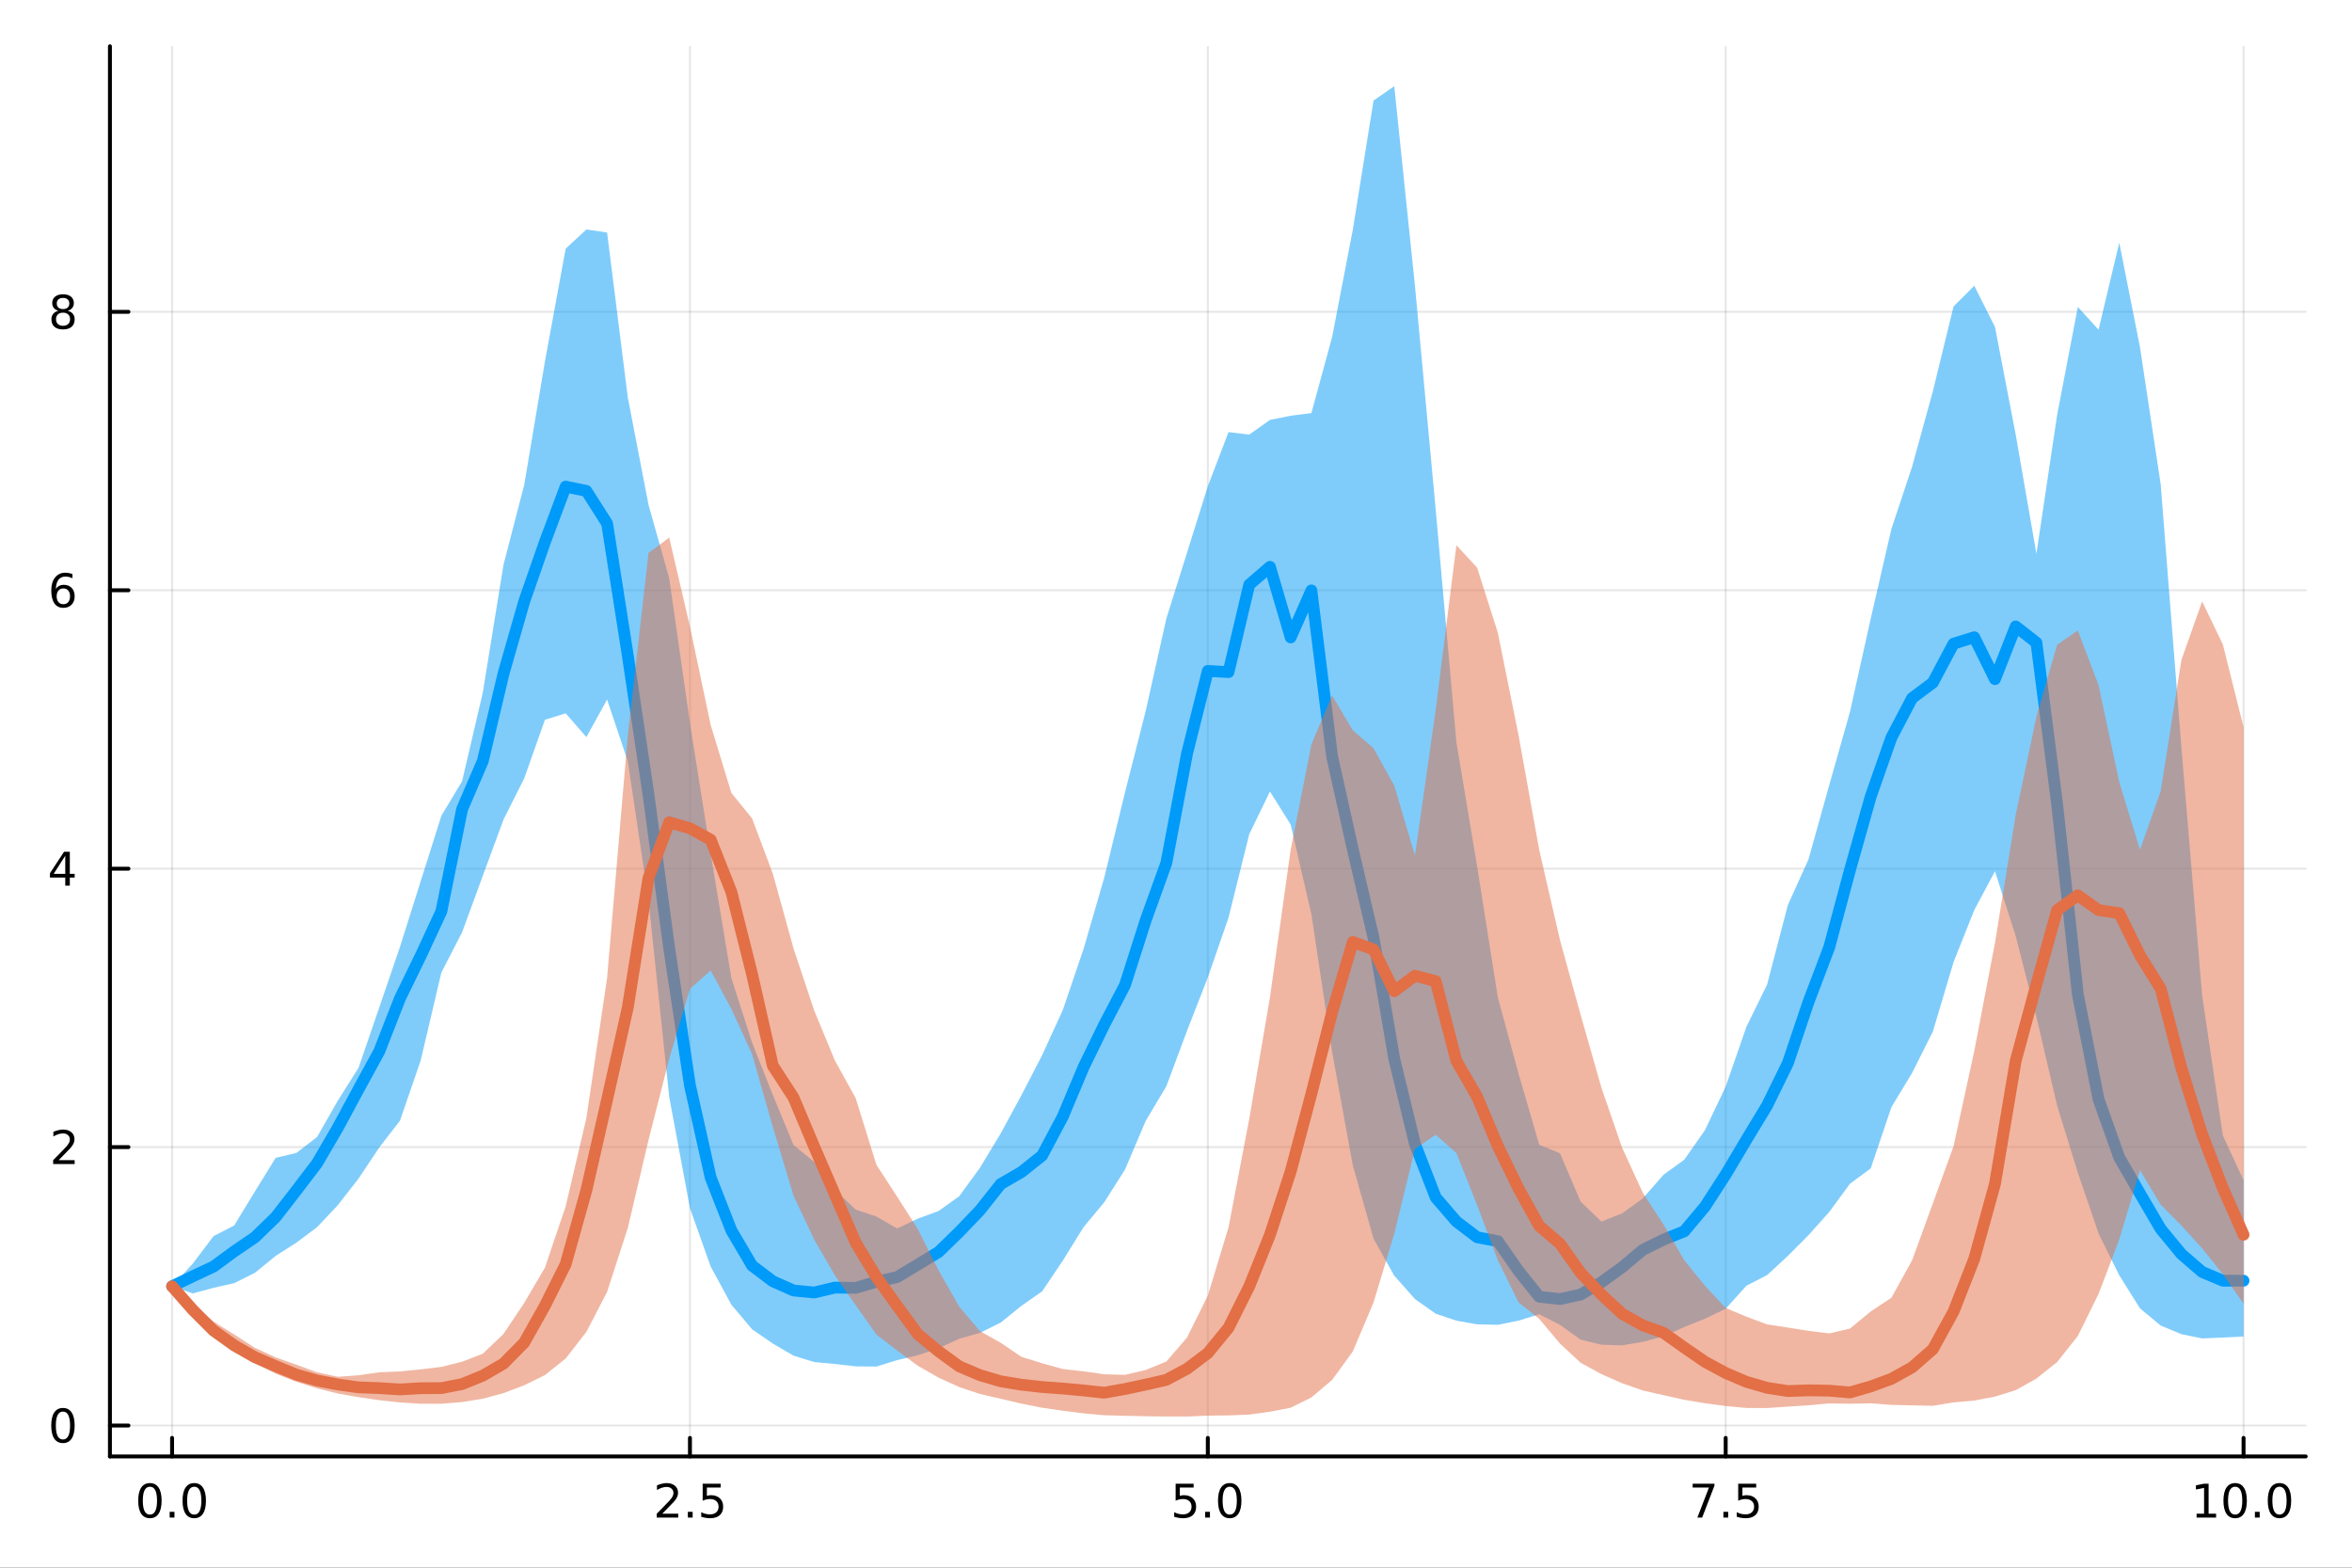 <?xml version="1.0" encoding="utf-8"?>
<svg xmlns="http://www.w3.org/2000/svg" xmlns:xlink="http://www.w3.org/1999/xlink" width="600" height="400" viewBox="0 0 2400 1600">
<rect x="0" y="0" width="2400" height="1600" fill="#333333" stroke="none"/>
<defs>
  <clipPath id="clip440">
    <rect x="0" y="0" width="2400" height="1600"/>
  </clipPath>
</defs>
<path clip-path="url(#clip440)" d="M0 1600 L2400 1600 L2400 0 L0 0  Z" fill="#ffffff" fill-rule="evenodd" fill-opacity="1"/>
<defs>
  <clipPath id="clip441">
    <rect x="480" y="0" width="1681" height="1600"/>
  </clipPath>
</defs>
<path clip-path="url(#clip440)" d="M112.177 1486.45 L2352.76 1486.45 L2352.76 47.244 L112.177 47.244  Z" fill="#ffffff" fill-rule="evenodd" fill-opacity="1"/>
<defs>
  <clipPath id="clip442">
    <rect x="112" y="47" width="2242" height="1440"/>
  </clipPath>
</defs>
<polyline clip-path="url(#clip442)" style="stroke:#000000; stroke-linecap:round; stroke-linejoin:round; stroke-width:2; stroke-opacity:0.1; fill:none" points="175.59,1486.45 175.59,47.244 "/>
<polyline clip-path="url(#clip442)" style="stroke:#000000; stroke-linecap:round; stroke-linejoin:round; stroke-width:2; stroke-opacity:0.1; fill:none" points="704.028,1486.45 704.028,47.244 "/>
<polyline clip-path="url(#clip442)" style="stroke:#000000; stroke-linecap:round; stroke-linejoin:round; stroke-width:2; stroke-opacity:0.1; fill:none" points="1232.47,1486.45 1232.47,47.244 "/>
<polyline clip-path="url(#clip442)" style="stroke:#000000; stroke-linecap:round; stroke-linejoin:round; stroke-width:2; stroke-opacity:0.1; fill:none" points="1760.9,1486.45 1760.9,47.244 "/>
<polyline clip-path="url(#clip442)" style="stroke:#000000; stroke-linecap:round; stroke-linejoin:round; stroke-width:2; stroke-opacity:0.1; fill:none" points="2289.34,1486.45 2289.34,47.244 "/>
<polyline clip-path="url(#clip442)" style="stroke:#000000; stroke-linecap:round; stroke-linejoin:round; stroke-width:2; stroke-opacity:0.1; fill:none" points="112.177,1454.9 2352.76,1454.9 "/>
<polyline clip-path="url(#clip442)" style="stroke:#000000; stroke-linecap:round; stroke-linejoin:round; stroke-width:2; stroke-opacity:0.1; fill:none" points="112.177,1170.74 2352.76,1170.74 "/>
<polyline clip-path="url(#clip442)" style="stroke:#000000; stroke-linecap:round; stroke-linejoin:round; stroke-width:2; stroke-opacity:0.1; fill:none" points="112.177,886.579 2352.76,886.579 "/>
<polyline clip-path="url(#clip442)" style="stroke:#000000; stroke-linecap:round; stroke-linejoin:round; stroke-width:2; stroke-opacity:0.1; fill:none" points="112.177,602.42 2352.76,602.42 "/>
<polyline clip-path="url(#clip442)" style="stroke:#000000; stroke-linecap:round; stroke-linejoin:round; stroke-width:2; stroke-opacity:0.1; fill:none" points="112.177,318.262 2352.76,318.262 "/>
<polyline clip-path="url(#clip440)" style="stroke:#000000; stroke-linecap:round; stroke-linejoin:round; stroke-width:4; stroke-opacity:1; fill:none" points="112.177,1486.45 2352.76,1486.45 "/>
<polyline clip-path="url(#clip440)" style="stroke:#000000; stroke-linecap:round; stroke-linejoin:round; stroke-width:4; stroke-opacity:1; fill:none" points="175.59,1486.45 175.59,1467.55 "/>
<polyline clip-path="url(#clip440)" style="stroke:#000000; stroke-linecap:round; stroke-linejoin:round; stroke-width:4; stroke-opacity:1; fill:none" points="704.028,1486.45 704.028,1467.55 "/>
<polyline clip-path="url(#clip440)" style="stroke:#000000; stroke-linecap:round; stroke-linejoin:round; stroke-width:4; stroke-opacity:1; fill:none" points="1232.47,1486.45 1232.47,1467.55 "/>
<polyline clip-path="url(#clip440)" style="stroke:#000000; stroke-linecap:round; stroke-linejoin:round; stroke-width:4; stroke-opacity:1; fill:none" points="1760.9,1486.45 1760.9,1467.55 "/>
<polyline clip-path="url(#clip440)" style="stroke:#000000; stroke-linecap:round; stroke-linejoin:round; stroke-width:4; stroke-opacity:1; fill:none" points="2289.34,1486.45 2289.34,1467.55 "/>
<path clip-path="url(#clip440)" d="M152.974 1517.37 Q149.363 1517.37 147.534 1520.93 Q145.729 1524.47 145.729 1531.6 Q145.729 1538.71 147.534 1542.27 Q149.363 1545.82 152.974 1545.82 Q156.608 1545.82 158.414 1542.27 Q160.243 1538.71 160.243 1531.6 Q160.243 1524.47 158.414 1520.93 Q156.608 1517.37 152.974 1517.37 M152.974 1513.66 Q158.784 1513.66 161.84 1518.27 Q164.919 1522.85 164.919 1531.6 Q164.919 1540.33 161.84 1544.94 Q158.784 1549.52 152.974 1549.52 Q147.164 1549.52 144.085 1544.94 Q141.03 1540.33 141.03 1531.6 Q141.03 1522.85 144.085 1518.27 Q147.164 1513.66 152.974 1513.66 Z" fill="#000000" fill-rule="nonzero" fill-opacity="1" /><path clip-path="url(#clip440)" d="M173.136 1542.97 L178.02 1542.97 L178.02 1548.85 L173.136 1548.85 L173.136 1542.97 Z" fill="#000000" fill-rule="nonzero" fill-opacity="1" /><path clip-path="url(#clip440)" d="M198.205 1517.37 Q194.594 1517.37 192.766 1520.93 Q190.96 1524.47 190.96 1531.6 Q190.96 1538.71 192.766 1542.27 Q194.594 1545.82 198.205 1545.82 Q201.84 1545.82 203.645 1542.27 Q205.474 1538.71 205.474 1531.6 Q205.474 1524.47 203.645 1520.93 Q201.84 1517.37 198.205 1517.37 M198.205 1513.66 Q204.016 1513.66 207.071 1518.27 Q210.15 1522.85 210.15 1531.6 Q210.15 1540.33 207.071 1544.94 Q204.016 1549.52 198.205 1549.52 Q192.395 1549.52 189.317 1544.94 Q186.261 1540.33 186.261 1531.6 Q186.261 1522.85 189.317 1518.27 Q192.395 1513.66 198.205 1513.66 Z" fill="#000000" fill-rule="nonzero" fill-opacity="1" /><path clip-path="url(#clip440)" d="M675.764 1544.91 L692.084 1544.91 L692.084 1548.85 L670.139 1548.85 L670.139 1544.91 Q672.801 1542.16 677.385 1537.53 Q681.991 1532.88 683.172 1531.53 Q685.417 1529.01 686.297 1527.27 Q687.2 1525.51 687.2 1523.82 Q687.2 1521.07 685.255 1519.33 Q683.334 1517.6 680.232 1517.6 Q678.033 1517.6 675.579 1518.36 Q673.149 1519.13 670.371 1520.68 L670.371 1515.95 Q673.195 1514.82 675.649 1514.24 Q678.102 1513.66 680.139 1513.66 Q685.51 1513.66 688.704 1516.35 Q691.899 1519.03 691.899 1523.52 Q691.899 1525.65 691.088 1527.57 Q690.301 1529.47 688.195 1532.07 Q687.616 1532.74 684.514 1535.95 Q681.413 1539.15 675.764 1544.91 Z" fill="#000000" fill-rule="nonzero" fill-opacity="1" /><path clip-path="url(#clip440)" d="M701.899 1542.97 L706.783 1542.97 L706.783 1548.85 L701.899 1548.85 L701.899 1542.97 Z" fill="#000000" fill-rule="nonzero" fill-opacity="1" /><path clip-path="url(#clip440)" d="M717.014 1514.29 L735.371 1514.29 L735.371 1518.22 L721.297 1518.22 L721.297 1526.7 Q722.315 1526.35 723.334 1526.19 Q724.352 1526 725.371 1526 Q731.158 1526 734.537 1529.17 Q737.917 1532.34 737.917 1537.76 Q737.917 1543.34 734.445 1546.44 Q730.972 1549.52 724.653 1549.52 Q722.477 1549.52 720.209 1549.15 Q717.963 1548.78 715.556 1548.04 L715.556 1543.34 Q717.639 1544.47 719.861 1545.03 Q722.084 1545.58 724.56 1545.58 Q728.565 1545.58 730.903 1543.48 Q733.241 1541.37 733.241 1537.76 Q733.241 1534.15 730.903 1532.04 Q728.565 1529.94 724.56 1529.94 Q722.685 1529.94 720.81 1530.35 Q718.959 1530.77 717.014 1531.65 L717.014 1514.29 Z" fill="#000000" fill-rule="nonzero" fill-opacity="1" /><path clip-path="url(#clip440)" d="M1199.63 1514.29 L1217.99 1514.29 L1217.99 1518.22 L1203.91 1518.22 L1203.91 1526.7 Q1204.93 1526.35 1205.95 1526.19 Q1206.97 1526 1207.99 1526 Q1213.77 1526 1217.15 1529.17 Q1220.53 1532.34 1220.53 1537.76 Q1220.53 1543.34 1217.06 1546.44 Q1213.59 1549.52 1207.27 1549.52 Q1205.09 1549.52 1202.83 1549.15 Q1200.58 1548.78 1198.17 1548.04 L1198.17 1543.34 Q1200.26 1544.47 1202.48 1545.03 Q1204.7 1545.58 1207.18 1545.58 Q1211.18 1545.58 1213.52 1543.48 Q1215.86 1541.37 1215.86 1537.76 Q1215.86 1534.15 1213.52 1532.04 Q1211.18 1529.94 1207.18 1529.94 Q1205.3 1529.94 1203.43 1530.35 Q1201.58 1530.77 1199.63 1531.65 L1199.63 1514.29 Z" fill="#000000" fill-rule="nonzero" fill-opacity="1" /><path clip-path="url(#clip440)" d="M1229.75 1542.97 L1234.63 1542.97 L1234.63 1548.85 L1229.75 1548.85 L1229.75 1542.97 Z" fill="#000000" fill-rule="nonzero" fill-opacity="1" /><path clip-path="url(#clip440)" d="M1254.82 1517.37 Q1251.2 1517.37 1249.38 1520.93 Q1247.57 1524.47 1247.57 1531.6 Q1247.57 1538.71 1249.38 1542.27 Q1251.2 1545.82 1254.82 1545.82 Q1258.45 1545.82 1260.26 1542.27 Q1262.08 1538.71 1262.08 1531.6 Q1262.08 1524.47 1260.26 1520.93 Q1258.45 1517.37 1254.82 1517.37 M1254.82 1513.66 Q1260.63 1513.66 1263.68 1518.27 Q1266.76 1522.85 1266.76 1531.6 Q1266.76 1540.33 1263.68 1544.94 Q1260.63 1549.52 1254.82 1549.52 Q1249.01 1549.52 1245.93 1544.94 Q1242.87 1540.33 1242.87 1531.6 Q1242.87 1522.85 1245.93 1518.27 Q1249.01 1513.66 1254.82 1513.66 Z" fill="#000000" fill-rule="nonzero" fill-opacity="1" /><path clip-path="url(#clip440)" d="M1727.22 1514.29 L1749.45 1514.29 L1749.45 1516.28 L1736.9 1548.85 L1732.02 1548.85 L1743.82 1518.22 L1727.22 1518.22 L1727.22 1514.29 Z" fill="#000000" fill-rule="nonzero" fill-opacity="1" /><path clip-path="url(#clip440)" d="M1758.57 1542.97 L1763.45 1542.97 L1763.45 1548.85 L1758.57 1548.85 L1758.57 1542.97 Z" fill="#000000" fill-rule="nonzero" fill-opacity="1" /><path clip-path="url(#clip440)" d="M1773.68 1514.29 L1792.04 1514.29 L1792.04 1518.22 L1777.97 1518.22 L1777.97 1526.7 Q1778.98 1526.35 1780 1526.19 Q1781.02 1526 1782.04 1526 Q1787.83 1526 1791.21 1529.17 Q1794.59 1532.34 1794.59 1537.76 Q1794.59 1543.34 1791.11 1546.44 Q1787.64 1549.52 1781.32 1549.52 Q1779.15 1549.52 1776.88 1549.15 Q1774.63 1548.78 1772.22 1548.04 L1772.22 1543.34 Q1774.31 1544.47 1776.53 1545.03 Q1778.75 1545.58 1781.23 1545.58 Q1785.23 1545.58 1787.57 1543.48 Q1789.91 1541.37 1789.91 1537.76 Q1789.91 1534.15 1787.57 1532.04 Q1785.23 1529.94 1781.23 1529.94 Q1779.35 1529.94 1777.48 1530.35 Q1775.63 1530.77 1773.68 1531.65 L1773.68 1514.29 Z" fill="#000000" fill-rule="nonzero" fill-opacity="1" /><path clip-path="url(#clip440)" d="M2241.42 1544.91 L2249.05 1544.91 L2249.05 1518.55 L2240.74 1520.21 L2240.74 1515.95 L2249.01 1514.29 L2253.68 1514.29 L2253.68 1544.91 L2261.32 1544.91 L2261.32 1548.85 L2241.42 1548.85 L2241.42 1544.91 Z" fill="#000000" fill-rule="nonzero" fill-opacity="1" /><path clip-path="url(#clip440)" d="M2280.77 1517.37 Q2277.16 1517.37 2275.33 1520.93 Q2273.52 1524.47 2273.52 1531.6 Q2273.52 1538.71 2275.33 1542.27 Q2277.16 1545.82 2280.77 1545.82 Q2284.4 1545.82 2286.21 1542.27 Q2288.04 1538.71 2288.04 1531.6 Q2288.04 1524.47 2286.21 1520.93 Q2284.4 1517.37 2280.77 1517.37 M2280.77 1513.66 Q2286.58 1513.66 2289.63 1518.27 Q2292.71 1522.85 2292.71 1531.6 Q2292.71 1540.33 2289.63 1544.94 Q2286.58 1549.52 2280.77 1549.52 Q2274.96 1549.52 2271.88 1544.94 Q2268.82 1540.33 2268.82 1531.6 Q2268.82 1522.85 2271.88 1518.27 Q2274.96 1513.66 2280.77 1513.66 Z" fill="#000000" fill-rule="nonzero" fill-opacity="1" /><path clip-path="url(#clip440)" d="M2300.93 1542.97 L2305.81 1542.97 L2305.81 1548.85 L2300.93 1548.85 L2300.93 1542.97 Z" fill="#000000" fill-rule="nonzero" fill-opacity="1" /><path clip-path="url(#clip440)" d="M2326 1517.37 Q2322.39 1517.37 2320.56 1520.93 Q2318.75 1524.47 2318.75 1531.6 Q2318.75 1538.71 2320.56 1542.27 Q2322.39 1545.82 2326 1545.82 Q2329.63 1545.82 2331.44 1542.27 Q2333.27 1538.71 2333.27 1531.6 Q2333.27 1524.47 2331.44 1520.93 Q2329.63 1517.37 2326 1517.37 M2326 1513.66 Q2331.81 1513.66 2334.86 1518.27 Q2337.94 1522.85 2337.94 1531.6 Q2337.94 1540.33 2334.86 1544.94 Q2331.81 1549.52 2326 1549.52 Q2320.19 1549.52 2317.11 1544.94 Q2314.05 1540.33 2314.05 1531.6 Q2314.05 1522.85 2317.11 1518.27 Q2320.19 1513.66 2326 1513.66 Z" fill="#000000" fill-rule="nonzero" fill-opacity="1" /><polyline clip-path="url(#clip440)" style="stroke:#000000; stroke-linecap:round; stroke-linejoin:round; stroke-width:4; stroke-opacity:1; fill:none" points="112.177,1486.45 112.177,47.244 "/>
<polyline clip-path="url(#clip440)" style="stroke:#000000; stroke-linecap:round; stroke-linejoin:round; stroke-width:4; stroke-opacity:1; fill:none" points="112.177,1454.9 131.075,1454.9 "/>
<polyline clip-path="url(#clip440)" style="stroke:#000000; stroke-linecap:round; stroke-linejoin:round; stroke-width:4; stroke-opacity:1; fill:none" points="112.177,1170.74 131.075,1170.74 "/>
<polyline clip-path="url(#clip440)" style="stroke:#000000; stroke-linecap:round; stroke-linejoin:round; stroke-width:4; stroke-opacity:1; fill:none" points="112.177,886.579 131.075,886.579 "/>
<polyline clip-path="url(#clip440)" style="stroke:#000000; stroke-linecap:round; stroke-linejoin:round; stroke-width:4; stroke-opacity:1; fill:none" points="112.177,602.42 131.075,602.42 "/>
<polyline clip-path="url(#clip440)" style="stroke:#000000; stroke-linecap:round; stroke-linejoin:round; stroke-width:4; stroke-opacity:1; fill:none" points="112.177,318.262 131.075,318.262 "/>
<path clip-path="url(#clip440)" d="M64.233 1440.69 Q60.622 1440.69 58.793 1444.26 Q56.987 1447.8 56.987 1454.93 Q56.987 1462.04 58.793 1465.6 Q60.622 1469.14 64.233 1469.14 Q67.867 1469.14 69.673 1465.6 Q71.501 1462.04 71.501 1454.93 Q71.501 1447.8 69.673 1444.26 Q67.867 1440.69 64.233 1440.69 M64.233 1436.99 Q70.043 1436.99 73.099 1441.6 Q76.177 1446.18 76.177 1454.93 Q76.177 1463.66 73.099 1468.26 Q70.043 1472.85 64.233 1472.85 Q58.423 1472.85 55.344 1468.26 Q52.288 1463.66 52.288 1454.93 Q52.288 1446.18 55.344 1441.6 Q58.423 1436.99 64.233 1436.99 Z" fill="#000000" fill-rule="nonzero" fill-opacity="1" /><path clip-path="url(#clip440)" d="M59.858 1184.08 L76.177 1184.08 L76.177 1188.02 L54.233 1188.02 L54.233 1184.08 Q56.895 1181.33 61.478 1176.7 Q66.085 1172.05 67.265 1170.7 Q69.51 1168.18 70.39 1166.44 Q71.293 1164.68 71.293 1162.99 Q71.293 1160.24 69.349 1158.5 Q67.427 1156.77 64.325 1156.77 Q62.126 1156.77 59.673 1157.53 Q57.242 1158.3 54.464 1159.85 L54.464 1155.12 Q57.288 1153.99 59.742 1153.41 Q62.196 1152.83 64.233 1152.83 Q69.603 1152.83 72.798 1155.52 Q75.992 1158.2 75.992 1162.69 Q75.992 1164.82 75.182 1166.74 Q74.395 1168.64 72.288 1171.23 Q71.71 1171.91 68.608 1175.12 Q65.506 1178.32 59.858 1184.08 Z" fill="#000000" fill-rule="nonzero" fill-opacity="1" /><path clip-path="url(#clip440)" d="M66.594 873.373 L54.788 891.822 L66.594 891.822 L66.594 873.373 M65.367 869.299 L71.247 869.299 L71.247 891.822 L76.177 891.822 L76.177 895.711 L71.247 895.711 L71.247 903.859 L66.594 903.859 L66.594 895.711 L50.992 895.711 L50.992 891.197 L65.367 869.299 Z" fill="#000000" fill-rule="nonzero" fill-opacity="1" /><path clip-path="url(#clip440)" d="M64.65 600.557 Q61.501 600.557 59.65 602.709 Q57.821 604.862 57.821 608.612 Q57.821 612.339 59.65 614.515 Q61.501 616.668 64.65 616.668 Q67.798 616.668 69.626 614.515 Q71.478 612.339 71.478 608.612 Q71.478 604.862 69.626 602.709 Q67.798 600.557 64.65 600.557 M73.932 585.904 L73.932 590.163 Q72.173 589.33 70.367 588.89 Q68.585 588.45 66.825 588.45 Q62.196 588.45 59.742 591.575 Q57.312 594.7 56.964 601.02 Q58.33 599.006 60.39 597.941 Q62.45 596.853 64.927 596.853 Q70.135 596.853 73.145 600.024 Q76.177 603.172 76.177 608.612 Q76.177 613.936 73.029 617.154 Q69.881 620.371 64.65 620.371 Q58.654 620.371 55.483 615.788 Q52.312 611.182 52.312 602.455 Q52.312 594.26 56.2 589.399 Q60.089 584.515 66.64 584.515 Q68.399 584.515 70.182 584.862 Q71.987 585.21 73.932 585.904 Z" fill="#000000" fill-rule="nonzero" fill-opacity="1" /><path clip-path="url(#clip440)" d="M64.325 319.13 Q60.992 319.13 59.071 320.912 Q57.173 322.694 57.173 325.819 Q57.173 328.944 59.071 330.727 Q60.992 332.509 64.325 332.509 Q67.659 332.509 69.58 330.727 Q71.501 328.921 71.501 325.819 Q71.501 322.694 69.58 320.912 Q67.682 319.13 64.325 319.13 M59.65 317.139 Q56.64 316.398 54.95 314.338 Q53.284 312.278 53.284 309.315 Q53.284 305.171 56.224 302.764 Q59.187 300.357 64.325 300.357 Q69.487 300.357 72.427 302.764 Q75.367 305.171 75.367 309.315 Q75.367 312.278 73.677 314.338 Q72.01 316.398 69.024 317.139 Q72.404 317.926 74.279 320.218 Q76.177 322.509 76.177 325.819 Q76.177 330.842 73.099 333.528 Q70.043 336.213 64.325 336.213 Q58.608 336.213 55.529 333.528 Q52.474 330.842 52.474 325.819 Q52.474 322.509 54.372 320.218 Q56.27 317.926 59.65 317.139 M57.937 309.755 Q57.937 312.44 59.603 313.944 Q61.293 315.449 64.325 315.449 Q67.335 315.449 69.024 313.944 Q70.737 312.44 70.737 309.755 Q70.737 307.069 69.024 305.565 Q67.335 304.06 64.325 304.06 Q61.293 304.06 59.603 305.565 Q57.937 307.069 57.937 309.755 Z" fill="#000000" fill-rule="nonzero" fill-opacity="1" /><path clip-path="url(#clip442)" d="M175.59 1312.82 L196.727 1320.09 L217.865 1314.38 L239.002 1309.58 L260.14 1299.03 L281.277 1281.8 L302.415 1268.28 L323.553 1252.45 L344.69 1230.04 L365.828 1202.92 L386.965 1171.2 L408.103 1143.84 L429.24 1082.46 L450.378 992.532 L471.515 951.517 L492.653 893.822 L513.79 836.455 L534.928 794.37 L556.065 734.588 L577.203 728.025 L598.34 752.294 L619.478 713.962 L640.616 776.967 L661.753 918.886 L682.891 1119.61 L704.028 1233.04 L725.166 1292.61 L746.303 1331.6 L767.441 1356.72 L788.578 1371.22 L809.716 1383.63 L830.853 1390.15 L851.991 1392.09 L873.128 1394.52 L894.266 1394.74 L915.404 1388.14 L936.541 1383.19 L957.679 1376.11 L978.816 1366.36 L999.954 1360.36 L1021.09 1349.86 L1042.23 1332.79 L1063.37 1318 L1084.5 1286.6 L1105.64 1252.49 L1126.78 1227.05 L1147.92 1193.78 L1169.05 1144.1 L1190.19 1108.52 L1211.33 1051.84 L1232.47 997.588 L1253.6 936.556 L1274.74 851.387 L1295.88 807.838 L1317.02 841.569 L1338.15 933.202 L1359.29 1073.53 L1380.43 1189.56 L1401.57 1264.23 L1422.7 1301.96 L1443.84 1325.84 L1464.98 1340.77 L1486.12 1347.9 L1507.25 1351.64 L1528.39 1352.12 L1549.53 1347.87 L1570.67 1341.33 L1591.8 1352.19 L1612.94 1367.29 L1634.08 1372.42 L1655.22 1373.1 L1676.35 1369.5 L1697.49 1363.84 L1718.63 1354.39 L1739.77 1345.88 L1760.9 1335.73 L1782.04 1312.25 L1803.18 1301.35 L1824.32 1281.81 L1845.46 1260.58 L1866.59 1236.94 L1887.73 1208.13 L1908.87 1192.52 L1930.01 1129.98 L1951.14 1095.01 L1972.28 1052.9 L1993.42 981.915 L2014.56 928.787 L2035.69 889.242 L2056.83 955.369 L2077.97 1037.92 L2099.11 1128.41 L2120.24 1196.89 L2141.38 1258.88 L2162.52 1301.61 L2183.66 1335.32 L2204.79 1352.88 L2225.93 1361.69 L2247.07 1366.02 L2268.21 1365.09 L2289.34 1364.07 L2289.34 1204.56 L2268.21 1158.82 L2247.07 1015.88 L2225.93 762.954 L2204.79 494.279 L2183.66 354.424 L2162.52 247.669 L2141.38 336.482 L2120.24 313.261 L2099.11 423.511 L2077.97 565.174 L2056.83 443.487 L2035.69 333.707 L2014.56 291.638 L1993.42 312.747 L1972.28 399.46 L1951.14 476.223 L1930.01 539.842 L1908.87 631.493 L1887.73 726.517 L1866.59 801.211 L1845.46 876.87 L1824.32 923.782 L1803.18 1004.8 L1782.04 1047.99 L1760.9 1108.98 L1739.77 1153.42 L1718.63 1183.62 L1697.49 1198.94 L1676.35 1223.07 L1655.22 1238.39 L1634.08 1246.72 L1612.94 1226.48 L1591.8 1176.98 L1570.67 1168.36 L1549.53 1095.73 L1528.39 1017.82 L1507.25 883.976 L1486.12 757.561 L1464.98 519.837 L1443.84 291.779 L1422.7 87.976 L1401.57 102.633 L1380.43 234.413 L1359.29 344.04 L1338.15 421.596 L1317.02 424.302 L1295.88 428.573 L1274.74 443.543 L1253.6 441.029 L1232.47 496.251 L1211.33 563.773 L1190.19 631.167 L1169.05 725.79 L1147.92 808.854 L1126.78 895.761 L1105.64 968.571 L1084.5 1030.81 L1063.37 1076.99 L1042.23 1117.87 L1021.09 1156.86 L999.954 1191.8 L978.816 1220.88 L957.679 1235.99 L936.541 1243.78 L915.404 1253.79 L894.266 1241.59 L873.128 1234.5 L851.991 1214.52 L830.853 1185.9 L809.716 1168.56 L788.578 1117.46 L767.441 1064.05 L746.303 998.214 L725.166 871.376 L704.028 737.938 L682.891 590.273 L661.753 515.23 L640.616 405.634 L619.478 237.298 L598.34 234.201 L577.203 253.805 L556.065 368.872 L534.928 494.877 L513.79 576.306 L492.653 706.889 L471.515 797.347 L450.378 832.545 L429.24 899.538 L408.103 966.485 L386.965 1028.37 L365.828 1089.88 L344.69 1123.35 L323.553 1160.42 L302.415 1176.7 L281.277 1181.7 L260.14 1216 L239.002 1250.71 L217.865 1261.63 L196.727 1289.67 L175.59 1312.82  Z" fill="#009af9" fill-rule="evenodd" fill-opacity="0.5"/>
<polyline clip-path="url(#clip442)" style="stroke:#009af9; stroke-linecap:round; stroke-linejoin:round; stroke-width:12; stroke-opacity:1; fill:none" points="175.59,1312.82 196.727,1302.63 217.865,1292.7 239.002,1277.19 260.14,1262.78 281.277,1242.26 302.415,1215.01 323.553,1187.24 344.69,1150.99 365.828,1111.79 386.965,1073.08 408.103,1019.01 429.24,975.623 450.378,930.113 471.515,825.924 492.653,776.75 513.79,687.454 534.928,613.761 556.065,553.083 577.203,496.632 598.34,501.025 619.478,534.29 640.616,669.114 661.753,811.213 682.891,967.96 704.028,1107.75 725.166,1201.85 746.303,1255.81 767.441,1291.71 788.578,1307.67 809.716,1317.11 830.853,1319.15 851.991,1314.12 873.128,1314.43 894.266,1308.19 915.404,1303.43 936.541,1290.71 957.679,1277.88 978.816,1257.31 999.954,1235.25 1021.09,1208.5 1042.23,1196.24 1063.37,1179.4 1084.5,1139.59 1105.64,1089.26 1126.78,1045.87 1147.92,1005.45 1169.05,939.346 1190.19,880.628 1211.33,768.812 1232.47,684.743 1253.6,685.952 1274.74,596.753 1295.88,578.516 1317.02,650.575 1338.15,602.589 1359.29,772.054 1380.43,866.875 1401.57,957.238 1422.7,1080.58 1443.84,1167.59 1464.98,1222.11 1486.12,1246.67 1507.25,1262.75 1528.39,1266.75 1549.53,1297.11 1570.67,1323.5 1591.8,1325.85 1612.94,1321.22 1634.08,1308.66 1655.22,1293.44 1676.35,1275.62 1697.49,1265.21 1718.63,1256.69 1739.77,1231.46 1760.9,1198.77 1782.04,1163.21 1803.18,1128.28 1824.32,1085.11 1845.46,1022.46 1866.59,966.746 1887.73,887.953 1908.87,813.023 1930.01,752.764 1951.14,712.524 1972.28,696.761 1993.42,656.935 2014.56,650.387 2035.69,693.17 2056.83,639.346 2077.97,655.85 2099.11,820.855 2120.24,1014.9 2141.38,1121.92 2162.52,1181.36 2183.66,1218.17 2204.79,1254.26 2225.93,1279.9 2247.07,1298.18 2268.21,1307.06 2289.34,1307.1 "/>
<path clip-path="url(#clip442)" d="M175.59 1312.82 L196.727 1340.66 L217.865 1362.19 L239.002 1378.35 L260.14 1391.25 L281.277 1402.02 L302.415 1410.24 L323.553 1416.99 L344.69 1422.23 L365.828 1425.94 L386.965 1429.06 L408.103 1431.32 L429.24 1432.68 L450.378 1432.7 L471.515 1430.96 L492.653 1427.57 L513.79 1421.85 L534.928 1413.82 L556.065 1403.41 L577.203 1386.53 L598.34 1359.35 L619.478 1318.58 L640.616 1253.3 L661.753 1163.45 L682.891 1080.56 L704.028 1009.33 L725.166 990.463 L746.303 1029.82 L767.441 1075.98 L788.578 1150.18 L809.716 1220.4 L830.853 1265.29 L851.991 1301.79 L873.128 1332.07 L894.266 1362.06 L915.404 1378.32 L936.541 1393.89 L957.679 1406.01 L978.816 1415.64 L999.954 1422.68 L1021.09 1427.59 L1042.23 1432.55 L1063.37 1436.74 L1084.5 1439.82 L1105.64 1442.5 L1126.78 1444.41 L1147.92 1444.97 L1169.05 1445.43 L1190.19 1445.7 L1211.33 1445.72 L1232.47 1444.83 L1253.6 1444.59 L1274.74 1443.75 L1295.88 1440.82 L1317.02 1436.74 L1338.15 1426.25 L1359.29 1408.4 L1380.43 1379.27 L1401.57 1329.27 L1422.7 1259.25 L1443.84 1172.65 L1464.98 1158.15 L1486.12 1176.82 L1507.25 1230.04 L1528.39 1286.23 L1549.53 1329.24 L1570.67 1346.05 L1591.8 1371.27 L1612.94 1390.88 L1634.08 1402.42 L1655.22 1411.76 L1676.35 1419.15 L1697.49 1423.93 L1718.63 1428.63 L1739.77 1432.16 L1760.9 1435 L1782.04 1437 L1803.18 1437.06 L1824.32 1435.58 L1845.46 1434.27 L1866.59 1432.34 L1887.73 1432.69 L1908.87 1432.22 L1930.01 1433.85 L1951.14 1434.31 L1972.28 1434.8 L1993.42 1431.3 L2014.56 1429.41 L2035.69 1425.4 L2056.83 1418.84 L2077.97 1406.98 L2099.11 1390.15 L2120.24 1363.47 L2141.38 1320.6 L2162.52 1265.05 L2183.66 1194.31 L2204.79 1229.54 L2225.93 1250.8 L2247.07 1274.14 L2268.21 1300.44 L2289.34 1330.58 L2289.34 742.247 L2268.21 657.702 L2247.07 613.832 L2225.93 673.564 L2204.79 807.412 L2183.66 867.215 L2162.52 798.186 L2141.38 699.202 L2120.24 643.427 L2099.11 658.017 L2077.97 731.521 L2056.83 831.589 L2035.69 962.297 L2014.56 1072.74 L1993.42 1169.85 L1972.28 1228.2 L1951.14 1286.22 L1930.01 1324.49 L1908.87 1338.53 L1887.73 1355.95 L1866.59 1360.91 L1845.46 1358.28 L1824.32 1354.92 L1803.18 1351.71 L1782.04 1343.83 L1760.9 1334.94 L1739.77 1312.24 L1718.63 1286.14 L1697.49 1249.8 L1676.35 1217.38 L1655.22 1171.37 L1634.08 1110.11 L1612.94 1035.94 L1591.8 959.396 L1570.67 867.562 L1549.53 750.392 L1528.39 645.718 L1507.25 579.318 L1486.12 556.509 L1464.98 724.49 L1443.84 873.157 L1422.7 801.747 L1401.57 763.624 L1380.43 745.354 L1359.29 709.759 L1338.15 759.722 L1317.02 867.18 L1295.88 1017.87 L1274.74 1141.91 L1253.6 1252.64 L1232.47 1322.3 L1211.33 1365 L1190.19 1389.58 L1169.05 1398.26 L1147.92 1403.17 L1126.78 1402.6 L1105.64 1399.61 L1084.5 1397.26 L1063.37 1391.33 L1042.23 1384.8 L1021.09 1370.44 L999.954 1358.57 L978.816 1333.52 L957.679 1296.42 L936.541 1254.38 L915.404 1221.3 L894.266 1188.76 L873.128 1120.7 L851.991 1082.49 L830.853 1031.44 L809.716 967.998 L788.578 891.58 L767.441 835.303 L746.303 809.256 L725.166 739.901 L704.028 639.574 L682.891 548.67 L661.753 564.261 L640.616 750.535 L619.478 998.264 L598.34 1141.15 L577.203 1231.28 L556.065 1293.76 L534.928 1329.8 L513.79 1361.4 L492.653 1381.6 L471.515 1389.82 L450.378 1395.05 L429.24 1397.61 L408.103 1399.73 L386.965 1400.57 L365.828 1403.64 L344.69 1405.14 L323.553 1400.59 L302.415 1392.88 L281.277 1385.35 L260.14 1375.7 L239.002 1362 L217.865 1348.82 L196.727 1331.78 L175.59 1312.82  Z" fill="#e26f46" fill-rule="evenodd" fill-opacity="0.5"/>
<polyline clip-path="url(#clip442)" style="stroke:#e26f46; stroke-linecap:round; stroke-linejoin:round; stroke-width:12; stroke-opacity:1; fill:none" points="175.59,1312.82 196.727,1336.86 217.865,1358.03 239.002,1373.16 260.14,1385.2 281.277,1394.3 302.415,1402.98 323.553,1408.99 344.69,1412.98 365.828,1415.95 386.965,1416.73 408.103,1418.08 429.24,1416.82 450.378,1416.73 471.515,1412.61 492.653,1404.01 513.79,1391.72 534.928,1370.29 556.065,1332.58 577.203,1290.31 598.34,1214.8 619.478,1122.38 640.616,1028.24 661.753,895.968 682.891,839.27 704.028,845.38 725.166,857.003 746.303,910.316 767.441,994.377 788.578,1087.62 809.716,1120.16 830.853,1170.44 851.991,1219.34 873.128,1268.22 894.266,1303.27 915.404,1332.77 936.541,1361.65 957.679,1379.12 978.816,1394.52 999.954,1403.5 1021.09,1409.76 1042.23,1413.26 1063.37,1415.6 1084.5,1417.14 1105.64,1419.11 1126.78,1421.41 1147.92,1417.63 1169.05,1413.15 1190.19,1408.28 1211.33,1396.94 1232.47,1381.01 1253.6,1355.17 1274.74,1312.91 1295.88,1260.34 1317.02,1195.65 1338.15,1116.31 1359.29,1033.09 1380.43,961.348 1401.57,969.06 1422.7,1011.62 1443.84,995.81 1464.98,1001.38 1486.12,1082.76 1507.25,1119.38 1528.39,1169.58 1549.53,1213.07 1570.67,1251.27 1591.8,1269.26 1612.94,1299.14 1634.08,1321.21 1655.22,1340.9 1676.35,1352.71 1697.49,1360.28 1718.63,1375.33 1739.77,1389.89 1760.9,1401.3 1782.04,1410.33 1803.18,1416.43 1824.32,1419.73 1845.46,1418.99 1866.59,1419.34 1887.73,1421.15 1908.87,1415.03 1930.01,1407.29 1951.14,1395.55 1972.28,1377.07 1993.42,1338.57 2014.56,1284.7 2035.69,1208.22 2056.83,1082.74 2077.97,1004.64 2099.11,928.869 2120.24,913.793 2141.38,928.837 2162.52,932.03 2183.66,975.009 2204.79,1009.08 2225.93,1090.16 2247.07,1157.66 2268.21,1212.65 2289.34,1260.18 "/>
</svg>
